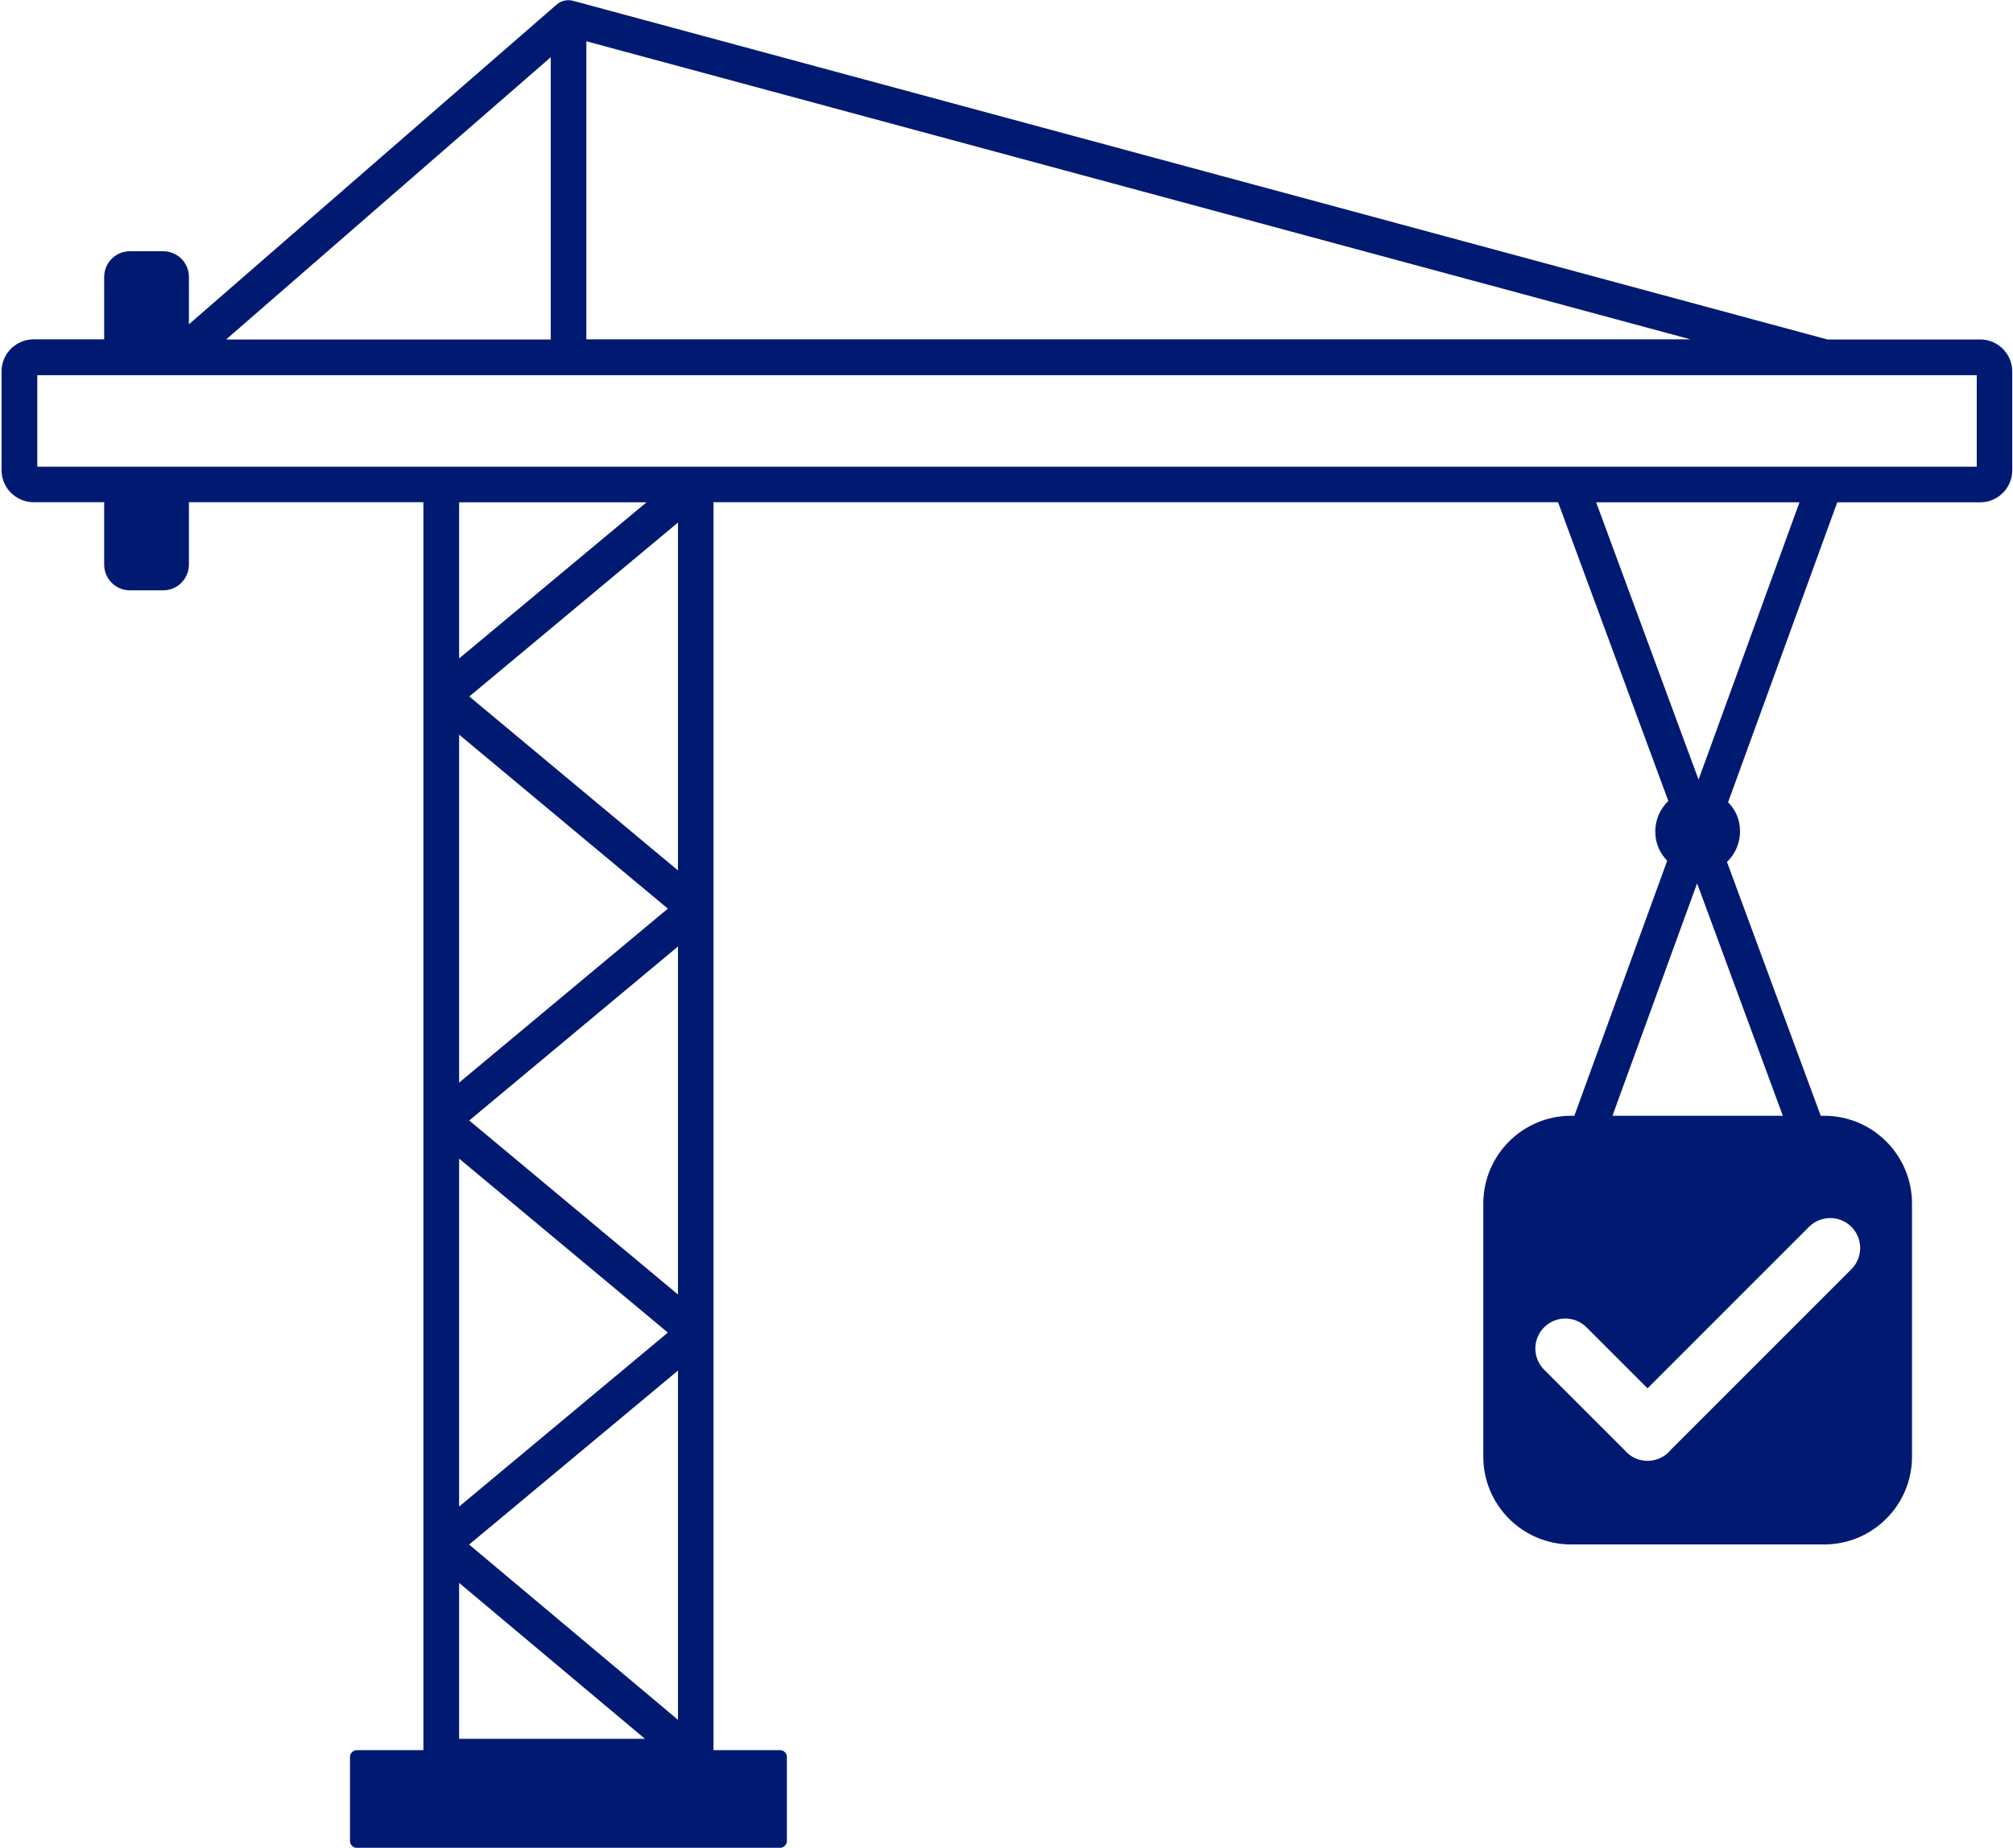 <svg width="1161" height="1066" viewBox="0 0 1161 1066" fill="none" xmlns="http://www.w3.org/2000/svg">
<path d="M1142.22 195.777H1053.93L330.536 0.468C327.229 -0.439 323.664 0.403 321.071 2.607L108.96 187.026V159.736C108.96 151.504 102.283 144.892 94.115 144.892H74.926C66.693 144.892 60.081 151.568 60.081 159.736V195.712H19.37C9.192 195.712 0.895 204.009 0.895 214.186V271.165C0.895 281.342 9.192 289.639 19.37 289.639H60.081V325.616C60.081 333.848 66.758 340.46 74.926 340.46H94.115C102.348 340.46 108.96 333.783 108.96 325.616V289.639H244.187V1009.36H205.745C203.671 1009.36 201.856 1011.17 201.856 1013.25V1061.8C201.856 1063.87 203.671 1065.69 205.745 1065.69H449.946C452.02 1065.69 453.835 1063.87 453.835 1061.8V1013.25C453.835 1011.17 452.02 1009.36 449.946 1009.36H411.503V289.639H898.608L962.202 461.936C957.6 466.409 954.682 472.567 954.682 479.503C954.682 486.439 957.341 492.014 961.554 496.422L908.008 643.503H906.128C878.188 643.503 855.498 666.191 855.498 694.129V840.108C855.498 868.047 878.188 890.734 906.128 890.734H1052.12C1080.06 890.734 1102.75 868.047 1102.75 840.108V694.129C1102.75 666.191 1080.06 643.503 1052.12 643.503H1050.11L996.042 497.135C1000.64 492.662 1003.56 486.504 1003.56 479.568C1003.56 472.632 1000.97 467.057 996.69 462.649L1059.64 289.704H1142.1C1152.27 289.704 1160.57 281.407 1160.57 271.23V214.251C1160.57 204.074 1152.27 195.777 1142.1 195.777H1142.22ZM317.635 195.777H130.417L317.635 33.009V195.777ZM338.185 23.804L974.973 195.712H338.185V23.804ZM391.019 991.857L270.571 890.799L391.019 790.455V991.857ZM264.802 423.691L385.184 524.036L264.802 624.38V423.756V423.691ZM264.802 668.2L385.184 768.545L264.802 868.889V668.265V668.2ZM264.802 912.903L371.96 1002.81H264.802V912.903ZM391.019 746.57L270.636 646.226L391.019 545.881V746.505V746.57ZM270.636 401.717L391.019 301.372V501.996L270.636 401.652V401.717ZM264.802 379.742V289.704H372.867L264.802 379.742ZM1067.87 731.92L963.758 836.024C960.517 840.043 955.59 842.507 950.274 842.507C944.958 842.507 940.421 840.303 937.18 836.543L890.569 789.936C883.827 783.195 883.827 772.24 890.569 765.498C897.311 758.757 908.267 758.757 915.009 765.498L950.21 800.696L1043.36 707.547C1050.11 700.806 1061.06 700.806 1067.8 707.547C1074.55 714.289 1074.55 725.244 1067.8 731.985L1067.87 731.92ZM929.984 643.503L978.798 509.451L1028.26 643.503H929.984ZM979.64 449.62L920.584 289.704H1037.85L979.64 449.62ZM1140.15 269.156H21.51V216.39H1052.57H1140.09V269.156H1140.15Z" fill="#001A72"/>
</svg>
